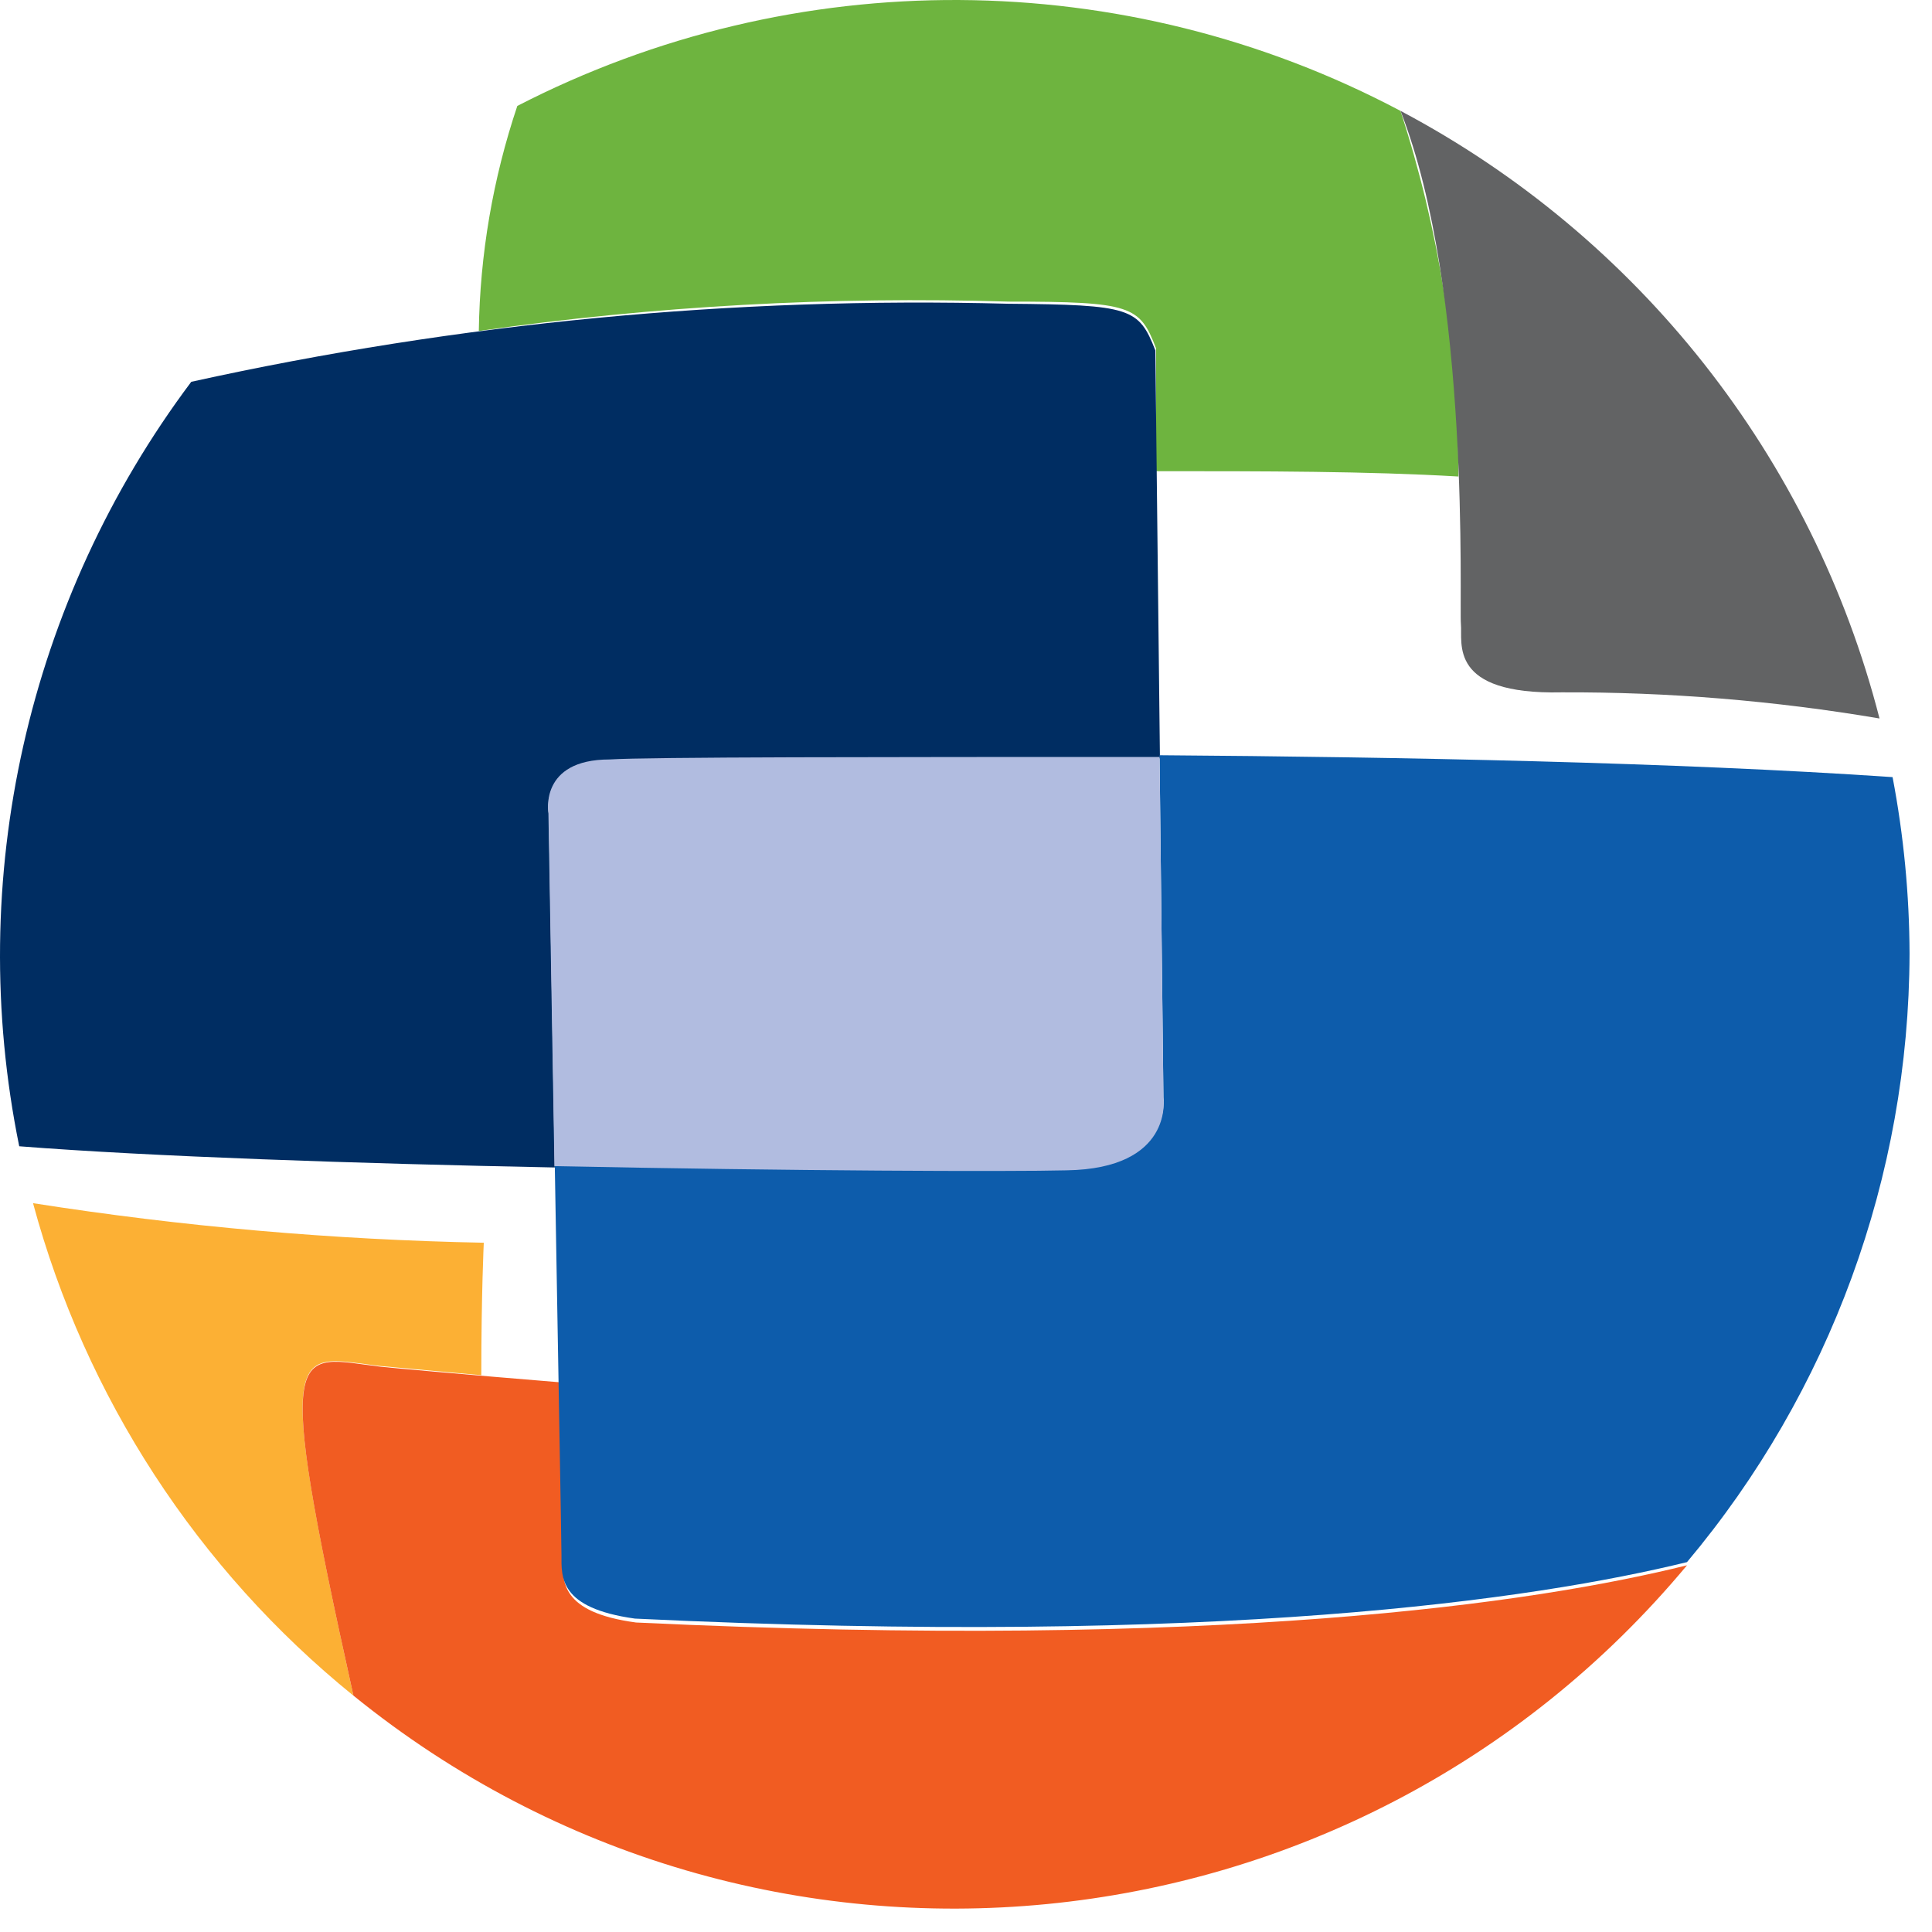 <?xml version="1.0" encoding="UTF-8"?><svg xmlns="http://www.w3.org/2000/svg" fill="none" height="42" style="fill: none;" viewBox="0 0 42 42" width="42"><path d="M8.267 29.696L10.463 29.896C10.463 28.137 10.517 27.016 10.517 27.016C7.235 26.952 3.961 26.665 0.718 26.156C1.855 30.369 4.293 34.115 7.683 36.862C5.909 28.867 6.393 29.481 8.267 29.696Z" fill="#FCB034"/><path d="M30.445 2.41C24.449 -0.765 17.278 -0.805 11.246 2.303C10.716 3.88 10.433 5.53 10.409 7.195C14.224 6.652 18.078 6.439 21.929 6.557C24.601 6.557 24.778 6.649 25.131 7.571V10.243C27.481 10.243 29.739 10.243 31.705 10.359C31.705 7.659 31.28 4.977 30.445 2.41Z" fill="#6EB43F"/><path d="M13.827 35.272C12.168 35.049 12.237 34.366 12.229 33.889C12.229 33.743 12.229 32.161 12.16 30.049C10.102 29.881 8.658 29.75 8.282 29.712C6.393 29.489 5.909 28.882 7.683 36.861C16.495 44.007 29.413 42.744 36.674 34.028C33.372 34.849 26.506 35.871 13.827 35.272Z" fill="#F15C22"/><path d="M30.446 2.41C31.982 6.327 31.72 13.162 31.759 13.569C31.797 13.976 31.475 15.105 33.947 15.051C36.264 15.042 38.576 15.232 40.859 15.619C39.404 9.946 35.623 5.15 30.446 2.41Z" fill="#626364"/><path d="M13.258 16.541C14.088 16.541 19.141 16.449 25.216 16.487L25.116 7.617C24.755 6.695 24.586 6.626 21.913 6.603C15.948 6.446 9.985 7.016 4.158 8.3C0.595 13.052 -0.767 19.1 0.418 24.919C3.259 25.142 7.775 25.296 12.06 25.38L11.93 17.701C11.93 17.701 11.707 16.541 13.258 16.541Z" fill="#002D62"/><path d="M41.143 16.894C36.428 16.572 30.445 16.456 25.208 16.418L25.292 23.852C25.292 23.852 25.5 25.388 23.196 25.388C22.005 25.388 17.198 25.388 12.06 25.296C12.129 29.358 12.206 33.559 12.206 33.805C12.206 34.281 12.145 34.957 13.803 35.187C26.506 35.794 33.379 34.765 36.674 33.959C39.785 30.253 41.498 25.573 41.512 20.734C41.508 19.445 41.384 18.16 41.143 16.894Z" fill="#0D5CAB"/><path d="M25.292 23.89L25.208 16.456C19.133 16.456 14.08 16.456 13.251 16.51C11.715 16.51 11.922 17.67 11.922 17.67L12.053 25.35C17.19 25.457 21.99 25.473 23.188 25.442C25.507 25.404 25.292 23.89 25.292 23.89Z" fill="#B1BCE0"/></svg>